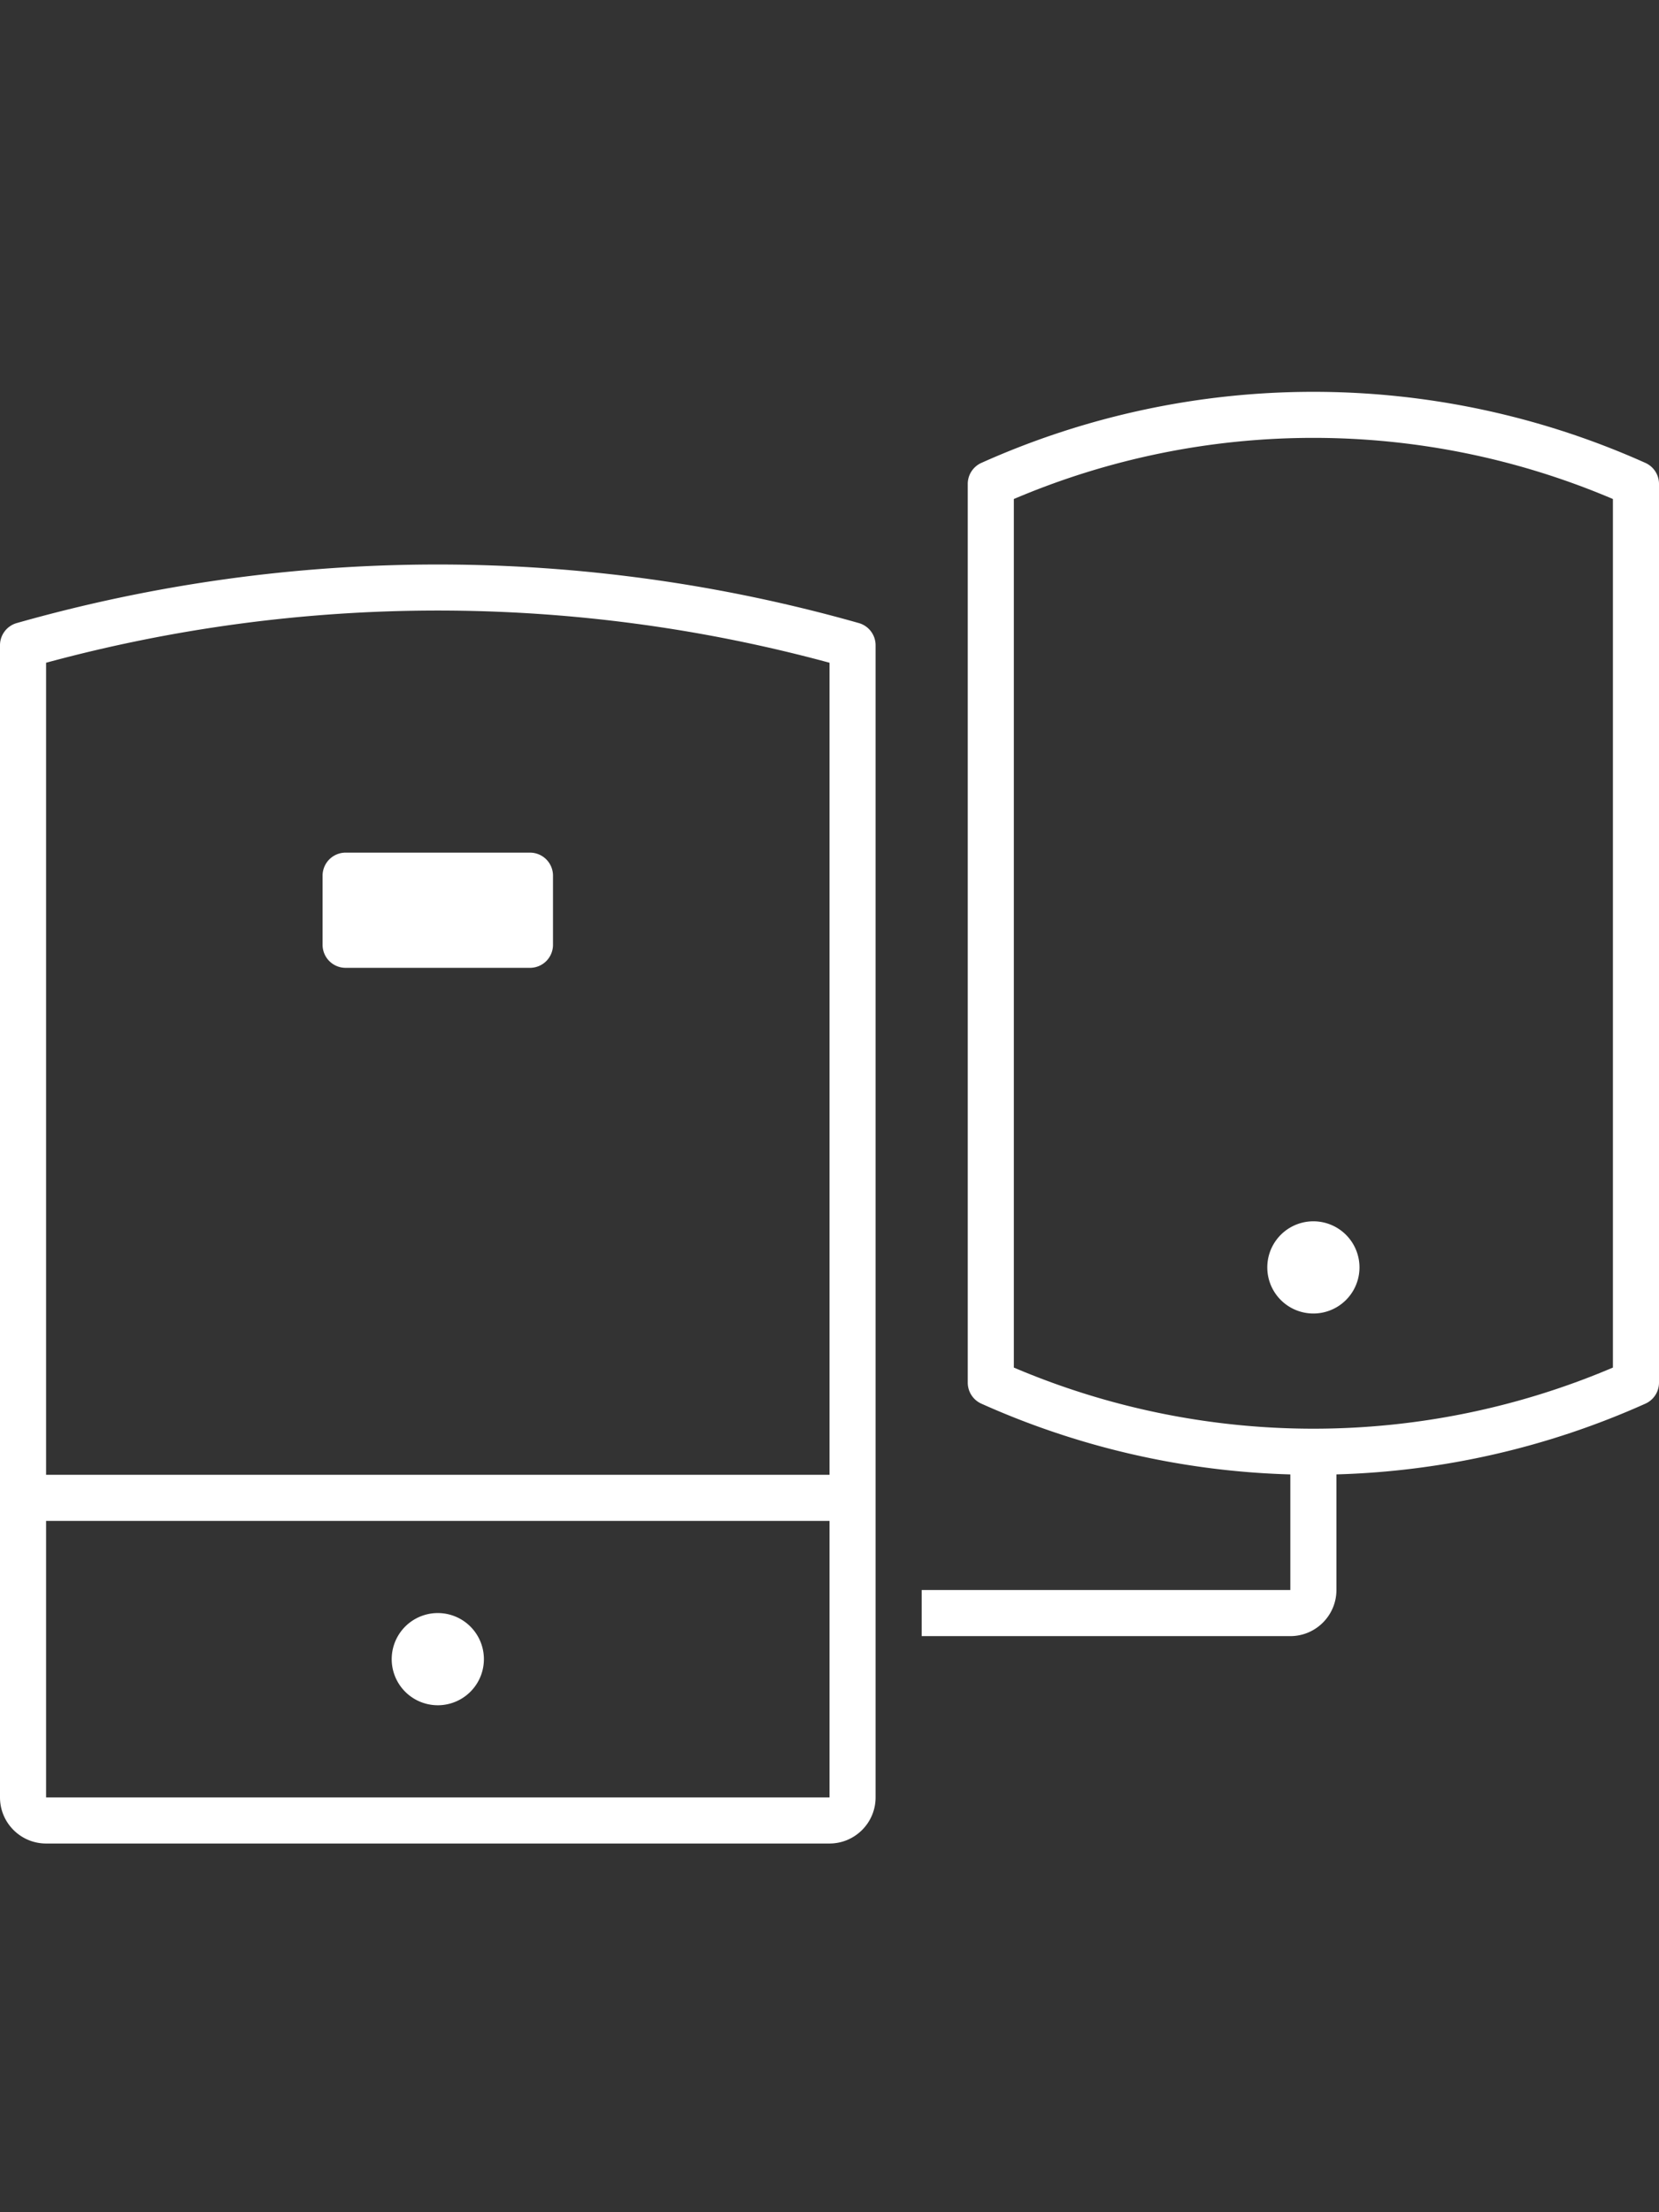 <svg width="72" height="96" xmlns="http://www.w3.org/2000/svg">
    <rect width="100%" height="100%" fill="#333333" stroke="none"/>
    <path d="M56 63.983a35.154 35.154 0 0 1-13.41-3.071A1 1 0 0 1 42 60V21a1 1 0 0 1 .59-.912 35.2 35.2 0 0 1 28.82 0A1 1 0 0 1 72 21v39a1 1 0 0 1-.59.912A35.154 35.154 0 0 1 58 63.982V69c0 1.103-.897 2-2 2H40v-2h16v-5.017zM36 66H2v12h34V66zm0-2V28.76a64.93 64.93 0 0 0-34 0V64h34zM24 41a1 1 0 0 1-1 1h-8a1 1 0 0 1-1-1v-3a1 1 0 0 1 1-1h8a1 1 0 0 1 1 1v3zm-5 33a2 2 0 1 1 .001-4.001A2 2 0 0 1 19 74zm38-17a2 2 0 1 1 .001-4.001A2 2 0 0 1 57 57zM38 78c0 1.103-.897 2-2 2H2c-1.103 0-2-.897-2-2V28a1 1 0 0 1 .728-.962 66.966 66.966 0 0 1 36.544 0A1 1 0 0 1 38 28v50zm6-18.654a33.18 33.18 0 0 0 26 0V21.655a33.171 33.171 0 0 0-26 0v37.69z" fill-rule="evenodd" fill="#fff"/>
</svg>
